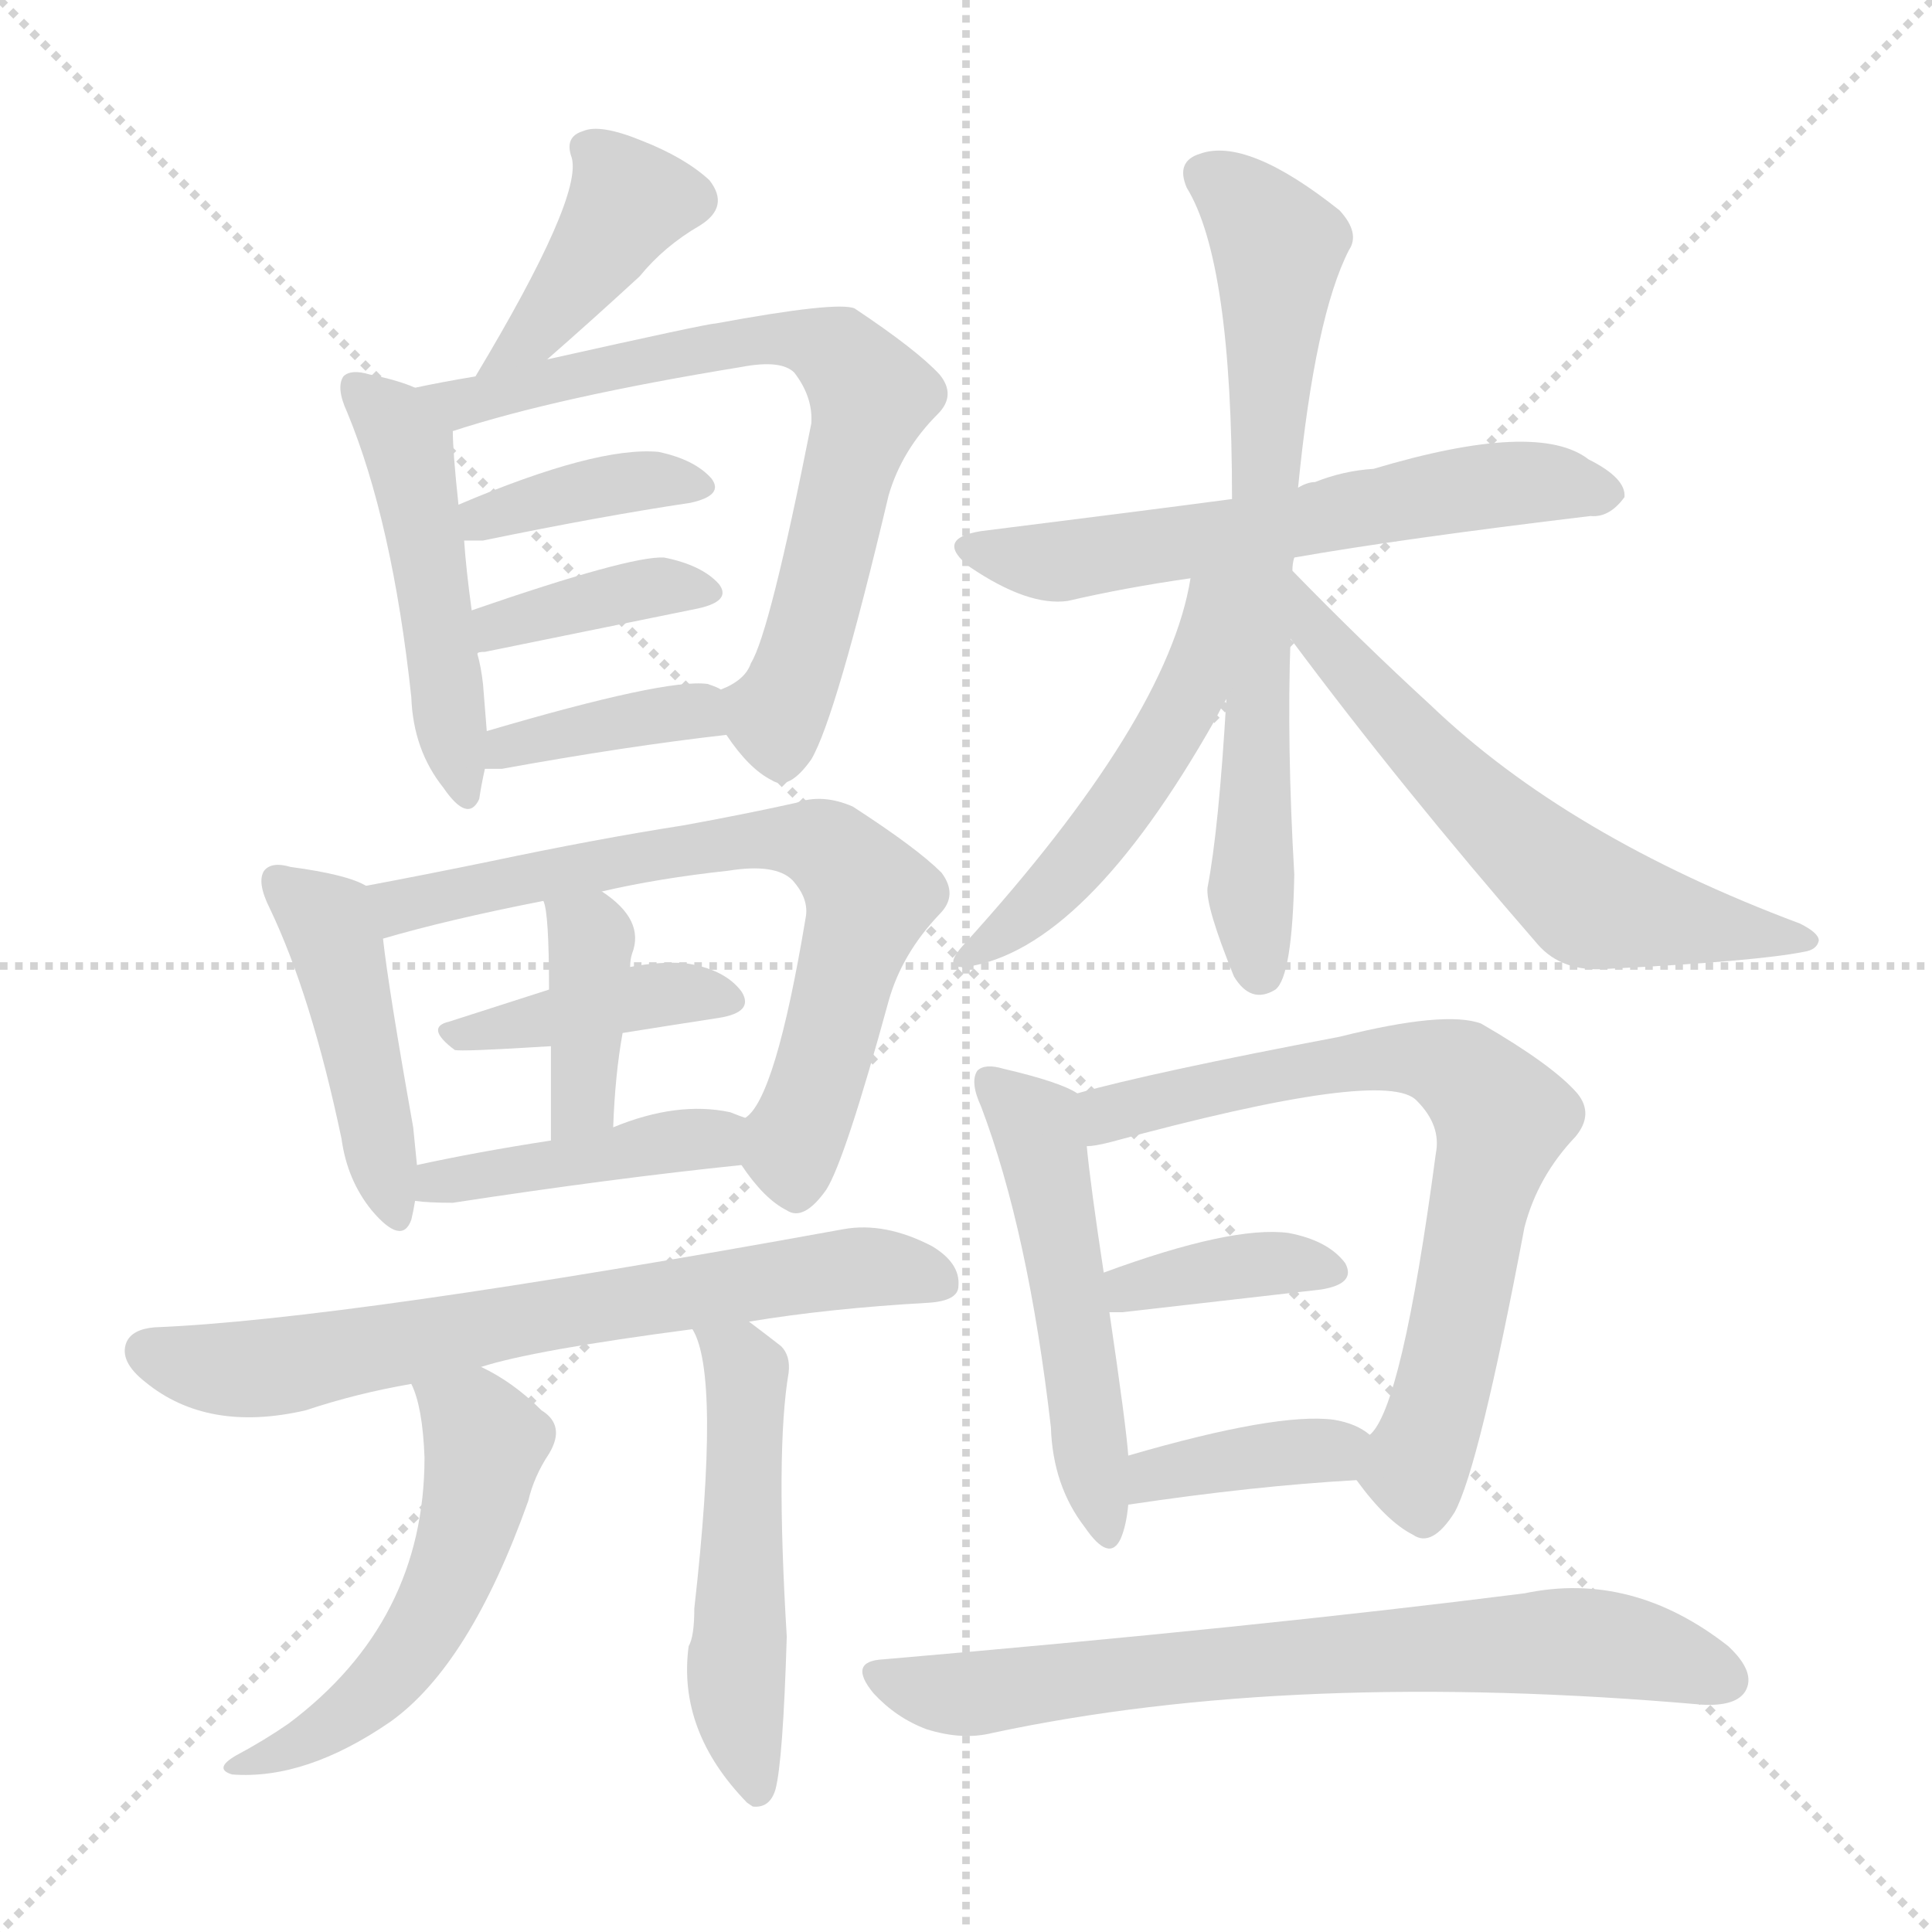 <svg xmlns="http://www.w3.org/2000/svg" version="1.1" viewBox="0 0 1024 1024">
  <g stroke="lightgray" stroke-dasharray="1,1" stroke-width="1" transform="scale(4, 4)">
    <line x1="0" y1="0" x2="256" y2="256" />
    <line x1="256" y1="0" x2="0" y2="256" />
    <line x1="128" y1="0" x2="128" y2="256" />
    <line x1="0" y1="128" x2="256" y2="128" />
  </g>
  <g transform="scale(1.0, -1.0) translate(0.0, -911.50)">
    <style type="text/css">
      
        @keyframes keyframes0 {
          from {
            stroke: blue;
            stroke-dashoffset: 391;
            stroke-width: 128;
          }
          56% {
            animation-timing-function: step-end;
            stroke: blue;
            stroke-dashoffset: 0;
            stroke-width: 128;
          }
          to {
            stroke: black;
            stroke-width: 1024;
          }
        }
        #make-me-a-hanzi-animation-0 {
          animation: keyframes0 0.568s both;
          animation-delay: 0s;
          animation-timing-function: linear;
        }
      
        @keyframes keyframes1 {
          from {
            stroke: blue;
            stroke-dashoffset: 482;
            stroke-width: 128;
          }
          61% {
            animation-timing-function: step-end;
            stroke: blue;
            stroke-dashoffset: 0;
            stroke-width: 128;
          }
          to {
            stroke: black;
            stroke-width: 1024;
          }
        }
        #make-me-a-hanzi-animation-1 {
          animation: keyframes1 0.642s both;
          animation-delay: 0.568s;
          animation-timing-function: linear;
        }
      
        @keyframes keyframes2 {
          from {
            stroke: blue;
            stroke-dashoffset: 705;
            stroke-width: 128;
          }
          70% {
            animation-timing-function: step-end;
            stroke: blue;
            stroke-dashoffset: 0;
            stroke-width: 128;
          }
          to {
            stroke: black;
            stroke-width: 1024;
          }
        }
        #make-me-a-hanzi-animation-2 {
          animation: keyframes2 0.824s both;
          animation-delay: 1.21s;
          animation-timing-function: linear;
        }
      
        @keyframes keyframes3 {
          from {
            stroke: blue;
            stroke-dashoffset: 380;
            stroke-width: 128;
          }
          55% {
            animation-timing-function: step-end;
            stroke: blue;
            stroke-dashoffset: 0;
            stroke-width: 128;
          }
          to {
            stroke: black;
            stroke-width: 1024;
          }
        }
        #make-me-a-hanzi-animation-3 {
          animation: keyframes3 0.559s both;
          animation-delay: 2.034s;
          animation-timing-function: linear;
        }
      
        @keyframes keyframes4 {
          from {
            stroke: blue;
            stroke-dashoffset: 382;
            stroke-width: 128;
          }
          55% {
            animation-timing-function: step-end;
            stroke: blue;
            stroke-dashoffset: 0;
            stroke-width: 128;
          }
          to {
            stroke: black;
            stroke-width: 1024;
          }
        }
        #make-me-a-hanzi-animation-4 {
          animation: keyframes4 0.561s both;
          animation-delay: 2.593s;
          animation-timing-function: linear;
        }
      
        @keyframes keyframes5 {
          from {
            stroke: blue;
            stroke-dashoffset: 380;
            stroke-width: 128;
          }
          55% {
            animation-timing-function: step-end;
            stroke: blue;
            stroke-dashoffset: 0;
            stroke-width: 128;
          }
          to {
            stroke: black;
            stroke-width: 1024;
          }
        }
        #make-me-a-hanzi-animation-5 {
          animation: keyframes5 0.559s both;
          animation-delay: 3.154s;
          animation-timing-function: linear;
        }
      
        @keyframes keyframes6 {
          from {
            stroke: blue;
            stroke-dashoffset: 446;
            stroke-width: 128;
          }
          59% {
            animation-timing-function: step-end;
            stroke: blue;
            stroke-dashoffset: 0;
            stroke-width: 128;
          }
          to {
            stroke: black;
            stroke-width: 1024;
          }
        }
        #make-me-a-hanzi-animation-6 {
          animation: keyframes6 0.613s both;
          animation-delay: 3.714s;
          animation-timing-function: linear;
        }
      
        @keyframes keyframes7 {
          from {
            stroke: blue;
            stroke-dashoffset: 690;
            stroke-width: 128;
          }
          69% {
            animation-timing-function: step-end;
            stroke: blue;
            stroke-dashoffset: 0;
            stroke-width: 128;
          }
          to {
            stroke: black;
            stroke-width: 1024;
          }
        }
        #make-me-a-hanzi-animation-7 {
          animation: keyframes7 0.812s both;
          animation-delay: 4.326s;
          animation-timing-function: linear;
        }
      
        @keyframes keyframes8 {
          from {
            stroke: blue;
            stroke-dashoffset: 399;
            stroke-width: 128;
          }
          56% {
            animation-timing-function: step-end;
            stroke: blue;
            stroke-dashoffset: 0;
            stroke-width: 128;
          }
          to {
            stroke: black;
            stroke-width: 1024;
          }
        }
        #make-me-a-hanzi-animation-8 {
          animation: keyframes8 0.575s both;
          animation-delay: 5.138s;
          animation-timing-function: linear;
        }
      
        @keyframes keyframes9 {
          from {
            stroke: blue;
            stroke-dashoffset: 385;
            stroke-width: 128;
          }
          56% {
            animation-timing-function: step-end;
            stroke: blue;
            stroke-dashoffset: 0;
            stroke-width: 128;
          }
          to {
            stroke: black;
            stroke-width: 1024;
          }
        }
        #make-me-a-hanzi-animation-9 {
          animation: keyframes9 0.563s both;
          animation-delay: 5.713s;
          animation-timing-function: linear;
        }
      
        @keyframes keyframes10 {
          from {
            stroke: blue;
            stroke-dashoffset: 422;
            stroke-width: 128;
          }
          58% {
            animation-timing-function: step-end;
            stroke: blue;
            stroke-dashoffset: 0;
            stroke-width: 128;
          }
          to {
            stroke: black;
            stroke-width: 1024;
          }
        }
        #make-me-a-hanzi-animation-10 {
          animation: keyframes10 0.593s both;
          animation-delay: 6.276s;
          animation-timing-function: linear;
        }
      
        @keyframes keyframes11 {
          from {
            stroke: blue;
            stroke-dashoffset: 682;
            stroke-width: 128;
          }
          69% {
            animation-timing-function: step-end;
            stroke: blue;
            stroke-dashoffset: 0;
            stroke-width: 128;
          }
          to {
            stroke: black;
            stroke-width: 1024;
          }
        }
        #make-me-a-hanzi-animation-11 {
          animation: keyframes11 0.805s both;
          animation-delay: 6.869s;
          animation-timing-function: linear;
        }
      
        @keyframes keyframes12 {
          from {
            stroke: blue;
            stroke-dashoffset: 526;
            stroke-width: 128;
          }
          63% {
            animation-timing-function: step-end;
            stroke: blue;
            stroke-dashoffset: 0;
            stroke-width: 128;
          }
          to {
            stroke: black;
            stroke-width: 1024;
          }
        }
        #make-me-a-hanzi-animation-12 {
          animation: keyframes12 0.678s both;
          animation-delay: 7.674s;
          animation-timing-function: linear;
        }
      
        @keyframes keyframes13 {
          from {
            stroke: blue;
            stroke-dashoffset: 511;
            stroke-width: 128;
          }
          62% {
            animation-timing-function: step-end;
            stroke: blue;
            stroke-dashoffset: 0;
            stroke-width: 128;
          }
          to {
            stroke: black;
            stroke-width: 1024;
          }
        }
        #make-me-a-hanzi-animation-13 {
          animation: keyframes13 0.666s both;
          animation-delay: 8.353s;
          animation-timing-function: linear;
        }
      
        @keyframes keyframes14 {
          from {
            stroke: blue;
            stroke-dashoffset: 596;
            stroke-width: 128;
          }
          66% {
            animation-timing-function: step-end;
            stroke: blue;
            stroke-dashoffset: 0;
            stroke-width: 128;
          }
          to {
            stroke: black;
            stroke-width: 1024;
          }
        }
        #make-me-a-hanzi-animation-14 {
          animation: keyframes14 0.735s both;
          animation-delay: 9.018s;
          animation-timing-function: linear;
        }
      
        @keyframes keyframes15 {
          from {
            stroke: blue;
            stroke-dashoffset: 696;
            stroke-width: 128;
          }
          69% {
            animation-timing-function: step-end;
            stroke: blue;
            stroke-dashoffset: 0;
            stroke-width: 128;
          }
          to {
            stroke: black;
            stroke-width: 1024;
          }
        }
        #make-me-a-hanzi-animation-15 {
          animation: keyframes15 0.816s both;
          animation-delay: 9.753s;
          animation-timing-function: linear;
        }
      
        @keyframes keyframes16 {
          from {
            stroke: blue;
            stroke-dashoffset: 501;
            stroke-width: 128;
          }
          62% {
            animation-timing-function: step-end;
            stroke: blue;
            stroke-dashoffset: 0;
            stroke-width: 128;
          }
          to {
            stroke: black;
            stroke-width: 1024;
          }
        }
        #make-me-a-hanzi-animation-16 {
          animation: keyframes16 0.658s both;
          animation-delay: 10.57s;
          animation-timing-function: linear;
        }
      
        @keyframes keyframes17 {
          from {
            stroke: blue;
            stroke-dashoffset: 602;
            stroke-width: 128;
          }
          66% {
            animation-timing-function: step-end;
            stroke: blue;
            stroke-dashoffset: 0;
            stroke-width: 128;
          }
          to {
            stroke: black;
            stroke-width: 1024;
          }
        }
        #make-me-a-hanzi-animation-17 {
          animation: keyframes17 0.74s both;
          animation-delay: 11.228s;
          animation-timing-function: linear;
        }
      
        @keyframes keyframes18 {
          from {
            stroke: blue;
            stroke-dashoffset: 506;
            stroke-width: 128;
          }
          62% {
            animation-timing-function: step-end;
            stroke: blue;
            stroke-dashoffset: 0;
            stroke-width: 128;
          }
          to {
            stroke: black;
            stroke-width: 1024;
          }
        }
        #make-me-a-hanzi-animation-18 {
          animation: keyframes18 0.662s both;
          animation-delay: 11.967s;
          animation-timing-function: linear;
        }
      
        @keyframes keyframes19 {
          from {
            stroke: blue;
            stroke-dashoffset: 703;
            stroke-width: 128;
          }
          70% {
            animation-timing-function: step-end;
            stroke: blue;
            stroke-dashoffset: 0;
            stroke-width: 128;
          }
          to {
            stroke: black;
            stroke-width: 1024;
          }
        }
        #make-me-a-hanzi-animation-19 {
          animation: keyframes19 0.822s both;
          animation-delay: 12.629s;
          animation-timing-function: linear;
        }
      
        @keyframes keyframes20 {
          from {
            stroke: blue;
            stroke-dashoffset: 372;
            stroke-width: 128;
          }
          55% {
            animation-timing-function: step-end;
            stroke: blue;
            stroke-dashoffset: 0;
            stroke-width: 128;
          }
          to {
            stroke: black;
            stroke-width: 1024;
          }
        }
        #make-me-a-hanzi-animation-20 {
          animation: keyframes20 0.553s both;
          animation-delay: 13.451s;
          animation-timing-function: linear;
        }
      
        @keyframes keyframes21 {
          from {
            stroke: blue;
            stroke-dashoffset: 375;
            stroke-width: 128;
          }
          55% {
            animation-timing-function: step-end;
            stroke: blue;
            stroke-dashoffset: 0;
            stroke-width: 128;
          }
          to {
            stroke: black;
            stroke-width: 1024;
          }
        }
        #make-me-a-hanzi-animation-21 {
          animation: keyframes21 0.555s both;
          animation-delay: 14.004s;
          animation-timing-function: linear;
        }
      
        @keyframes keyframes22 {
          from {
            stroke: blue;
            stroke-dashoffset: 710;
            stroke-width: 128;
          }
          70% {
            animation-timing-function: step-end;
            stroke: blue;
            stroke-dashoffset: 0;
            stroke-width: 128;
          }
          to {
            stroke: black;
            stroke-width: 1024;
          }
        }
        #make-me-a-hanzi-animation-22 {
          animation: keyframes22 0.828s both;
          animation-delay: 14.559s;
          animation-timing-function: linear;
        }
      
    </style>
    
      <path d="M 290 721 Q 314 742 339 765 Q 352 781 371 792 Q 387 802 376 816 Q 363 828 340 837 Q 318 846 309 842 Q 299 839 303 828 Q 309 807 252 712 C 237 686 267 701 290 721 Z" fill="lightgray" />
    
      <path d="M 220 706 Q 211 710 196 713 Q 186 716 182 712 Q 178 706 184 693 Q 208 635 218 542 Q 219 514 235 494 Q 248 475 254 488 Q 255 495 257 504 L 258 524 Q 257 536 256 549 Q 255 558 253 565 L 250 588 Q 247 610 246 625 L 243 644 Q 240 672 240 683 C 239 699 239 699 220 706 Z" fill="lightgray" />
    
      <path d="M 385 522 Q 397 504 409 498 Q 418 492 430 509 Q 443 531 471 649 Q 478 673 497 692 Q 507 702 498 713 Q 486 726 453 748 Q 444 752 379 740 Q 375 740 290 721 L 252 712 Q 234 709 220 706 C 191 700 211 674 240 683 Q 295 701 393 717 Q 414 721 421 714 Q 431 701 430 687 Q 408 576 398 560 Q 395 551 382 546 C 372 539 372 539 385 522 Z" fill="lightgray" />
    
      <path d="M 246 625 Q 250 625 256 625 Q 319 638 366 645 Q 384 649 377 658 Q 368 668 349 672 Q 316 675 243 644 C 215 632 216 625 246 625 Z" fill="lightgray" />
    
      <path d="M 253 565 Q 253 566 257 566 Q 321 579 370 589 Q 388 593 381 602 Q 372 612 352 616 Q 334 617 250 588 C 222 578 224 558 253 565 Z" fill="lightgray" />
    
      <path d="M 257 504 Q 261 504 266 504 Q 332 516 385 522 C 415 525 409 533 382 546 Q 381 547 375 549 Q 353 552 258 524 C 229 516 227 504 257 504 Z" fill="lightgray" />
    
      <path d="M 194 442 Q 184 448 154 452 Q 144 455 140 450 Q 136 444 143 430 Q 165 384 181 308 Q 184 286 197 270 Q 213 251 218 265 Q 219 269 220 275 L 221 294 Q 220 304 219 314 Q 206 387 203 414 C 200 439 200 439 194 442 Z" fill="lightgray" />
    
      <path d="M 393 294 Q 405 276 417 270 Q 426 264 438 281 Q 448 297 471 381 Q 478 406 498 427 Q 508 437 499 449 Q 486 462 452 484 Q 436 491 422 486 Q 395 480 362 474 Q 317 467 260 455 Q 226 448 194 442 C 165 436 174 406 203 414 Q 237 424 288 434 L 319 439 Q 349 446 386 450 Q 411 454 420 445 Q 429 435 427 425 Q 411 329 395 319 C 385 305 385 305 393 294 Z" fill="lightgray" />
    
      <path d="M 330 364 Q 355 368 381 372 Q 400 375 393 386 Q 384 398 363 401 Q 350 402 334 399 L 291 387 Q 263 378 238 370 Q 225 367 241 355 Q 244 354 292 357 L 330 364 Z" fill="lightgray" />
    
      <path d="M 325 314 Q 326 342 330 364 L 334 399 Q 334 403 335 406 Q 342 424 319 439 C 294 456 280 463 288 434 Q 291 428 291 387 L 292 357 Q 292 338 292 307 C 292 277 324 284 325 314 Z" fill="lightgray" />
    
      <path d="M 220 275 Q 227 274 240 274 Q 325 287 393 294 C 423 297 423 309 395 319 Q 392 320 387 322 Q 359 328 325 314 L 292 307 Q 253 301 221 294 C 192 288 190 278 220 275 Z" fill="lightgray" />
    
      <path d="M 397 211 Q 439 218 492 221 Q 508 222 508 230 Q 509 242 494 251 Q 469 264 447 260 Q 183 212 82 208 Q 70 207 67 200 Q 63 190 77 179 Q 110 152 162 164 Q 189 173 218 178 L 255 187 Q 283 196 367 207 L 397 211 Z" fill="lightgray" />
    
      <path d="M 218 178 Q 224 166 225 139 Q 225 52 153 -2 Q 140 -11 125 -19 Q 113 -26 123 -29 Q 162 -32 207 -1 Q 249 29 280 116 Q 283 129 291 141 Q 300 156 287 164 Q 272 179 255 187 C 228 201 208 206 218 178 Z" fill="lightgray" />
    
      <path d="M 367 207 Q 382 183 368 59 Q 368 44 365 39 Q 359 -6 396 -44 L 399 -46 Q 408 -47 411 -37 Q 415 -22 417 44 Q 411 143 418 184 Q 419 193 414 198 Q 405 205 397 211 C 373 229 355 235 367 207 Z" fill="lightgray" />
    
      <path d="M 686 616 Q 743 626 843 638 Q 853 637 861 648 Q 862 658 842 668 Q 815 689 728 663 Q 712 662 697 656 Q 693 656 688 653 L 653 647 Q 608 641 520 630 Q 495 626 514 611 Q 545 590 566 593 Q 596 600 631 605 L 686 616 Z" fill="lightgray" />
    
      <path d="M 685 609 Q 685 613 686 616 L 688 653 Q 697 744 715 779 Q 721 788 710 800 Q 661 839 636 830 Q 623 826 629 812 Q 653 773 653 647 L 650 541 Q 646 472 640 441 Q 639 431 654 394 Q 663 379 676 387 Q 685 394 686 448 Q 682 517 684 573 L 685 609 Z" fill="lightgray" />
    
      <path d="M 631 605 Q 619 530 511 411 Q 499 398 512 399 Q 575 408 644 530 Q 647 536 650 541 C 697 624 637 634 631 605 Z" fill="lightgray" />
    
      <path d="M 684 573 Q 742 495 815 411 Q 828 396 852 398 Q 931 402 956 407 Q 963 408 964 413 Q 964 417 954 422 Q 831 468 758 538 Q 722 571 685 609 C 664 630 666 597 684 573 Z" fill="lightgray" />
    
      <path d="M 571 332 Q 562 338 532 345 Q 522 348 518 344 Q 514 338 520 325 Q 545 259 557 155 Q 558 124 575 102 Q 588 83 594 96 Q 597 103 598 114 L 598 140 Q 597 155 588 216 L 585 237 Q 578 283 576 304 C 573 331 573 331 571 332 Z" fill="lightgray" />
    
      <path d="M 719 127 Q 735 105 749 98 Q 759 91 771 110 Q 784 134 808 261 Q 815 288 835 309 Q 845 321 836 332 Q 823 347 785 369 Q 766 376 710 362 Q 610 343 571 332 C 542 324 547 298 576 304 Q 580 304 588 306 Q 735 346 751 328 Q 764 315 761 300 Q 743 165 726 151 C 715 132 715 132 719 127 Z" fill="lightgray" />
    
      <path d="M 588 216 Q 591 216 595 216 Q 656 223 700 228 Q 719 231 713 242 Q 704 254 683 258 Q 653 262 585 237 C 557 227 558 216 588 216 Z" fill="lightgray" />
    
      <path d="M 598 114 Q 665 124 719 127 C 749 129 750 133 726 151 Q 719 157 707 159 Q 677 163 598 140 C 569 132 568 110 598 114 Z" fill="lightgray" />
    
      <path d="M 468 32 Q 449 31 463 14 Q 475 1 491 -5 Q 510 -11 526 -7 Q 685 27 902 8 Q 920 7 925 15 Q 931 25 916 39 Q 865 79 808 67 Q 666 49 468 32 Z" fill="lightgray" />
    
    
      <clipPath id="make-me-a-hanzi-clip-0">
        <path d="M 290 721 Q 314 742 339 765 Q 352 781 371 792 Q 387 802 376 816 Q 363 828 340 837 Q 318 846 309 842 Q 299 839 303 828 Q 309 807 252 712 C 237 686 267 701 290 721 Z" />
      </clipPath>
      <path clip-path="url(#make-me-a-hanzi-clip-0)" d="M 366 806 L 333 804 L 293 747 L 269 725" fill="none" id="make-me-a-hanzi-animation-0" stroke-dasharray="263 526" stroke-linecap="round" />
    
      <clipPath id="make-me-a-hanzi-clip-1">
        <path d="M 220 706 Q 211 710 196 713 Q 186 716 182 712 Q 178 706 184 693 Q 208 635 218 542 Q 219 514 235 494 Q 248 475 254 488 Q 255 495 257 504 L 258 524 Q 257 536 256 549 Q 255 558 253 565 L 250 588 Q 247 610 246 625 L 243 644 Q 240 672 240 683 C 239 699 239 699 220 706 Z" />
      </clipPath>
      <path clip-path="url(#make-me-a-hanzi-clip-1)" d="M 189 707 L 216 675 L 245 493" fill="none" id="make-me-a-hanzi-animation-1" stroke-dasharray="354 708" stroke-linecap="round" />
    
      <clipPath id="make-me-a-hanzi-clip-2">
        <path d="M 385 522 Q 397 504 409 498 Q 418 492 430 509 Q 443 531 471 649 Q 478 673 497 692 Q 507 702 498 713 Q 486 726 453 748 Q 444 752 379 740 Q 375 740 290 721 L 252 712 Q 234 709 220 706 C 191 700 211 674 240 683 Q 295 701 393 717 Q 414 721 421 714 Q 431 701 430 687 Q 408 576 398 560 Q 395 551 382 546 C 372 539 372 539 385 522 Z" />
      </clipPath>
      <path clip-path="url(#make-me-a-hanzi-clip-2)" d="M 226 701 L 254 699 L 305 716 L 393 732 L 443 725 L 461 701 L 427 569 L 410 532 L 392 541" fill="none" id="make-me-a-hanzi-animation-2" stroke-dasharray="577 1154" stroke-linecap="round" />
    
      <clipPath id="make-me-a-hanzi-clip-3">
        <path d="M 246 625 Q 250 625 256 625 Q 319 638 366 645 Q 384 649 377 658 Q 368 668 349 672 Q 316 675 243 644 C 215 632 216 625 246 625 Z" />
      </clipPath>
      <path clip-path="url(#make-me-a-hanzi-clip-3)" d="M 251 631 L 258 639 L 323 655 L 353 658 L 369 653" fill="none" id="make-me-a-hanzi-animation-3" stroke-dasharray="252 504" stroke-linecap="round" />
    
      <clipPath id="make-me-a-hanzi-clip-4">
        <path d="M 253 565 Q 253 566 257 566 Q 321 579 370 589 Q 388 593 381 602 Q 372 612 352 616 Q 334 617 250 588 C 222 578 224 558 253 565 Z" />
      </clipPath>
      <path clip-path="url(#make-me-a-hanzi-clip-4)" d="M 254 571 L 265 582 L 286 588 L 343 600 L 373 597" fill="none" id="make-me-a-hanzi-animation-4" stroke-dasharray="254 508" stroke-linecap="round" />
    
      <clipPath id="make-me-a-hanzi-clip-5">
        <path d="M 257 504 Q 261 504 266 504 Q 332 516 385 522 C 415 525 409 533 382 546 Q 381 547 375 549 Q 353 552 258 524 C 229 516 227 504 257 504 Z" />
      </clipPath>
      <path clip-path="url(#make-me-a-hanzi-clip-5)" d="M 262 509 L 272 518 L 330 530 L 369 535 L 378 527" fill="none" id="make-me-a-hanzi-animation-5" stroke-dasharray="252 504" stroke-linecap="round" />
    
      <clipPath id="make-me-a-hanzi-clip-6">
        <path d="M 194 442 Q 184 448 154 452 Q 144 455 140 450 Q 136 444 143 430 Q 165 384 181 308 Q 184 286 197 270 Q 213 251 218 265 Q 219 269 220 275 L 221 294 Q 220 304 219 314 Q 206 387 203 414 C 200 439 200 439 194 442 Z" />
      </clipPath>
      <path clip-path="url(#make-me-a-hanzi-clip-6)" d="M 148 445 L 178 414 L 208 270" fill="none" id="make-me-a-hanzi-animation-6" stroke-dasharray="318 636" stroke-linecap="round" />
    
      <clipPath id="make-me-a-hanzi-clip-7">
        <path d="M 393 294 Q 405 276 417 270 Q 426 264 438 281 Q 448 297 471 381 Q 478 406 498 427 Q 508 437 499 449 Q 486 462 452 484 Q 436 491 422 486 Q 395 480 362 474 Q 317 467 260 455 Q 226 448 194 442 C 165 436 174 406 203 414 Q 237 424 288 434 L 319 439 Q 349 446 386 450 Q 411 454 420 445 Q 429 435 427 425 Q 411 329 395 319 C 385 305 385 305 393 294 Z" />
      </clipPath>
      <path clip-path="url(#make-me-a-hanzi-clip-7)" d="M 202 437 L 212 431 L 404 467 L 438 463 L 461 436 L 421 307 L 422 285" fill="none" id="make-me-a-hanzi-animation-7" stroke-dasharray="562 1124" stroke-linecap="round" />
    
      <clipPath id="make-me-a-hanzi-clip-8">
        <path d="M 330 364 Q 355 368 381 372 Q 400 375 393 386 Q 384 398 363 401 Q 350 402 334 399 L 291 387 Q 263 378 238 370 Q 225 367 241 355 Q 244 354 292 357 L 330 364 Z" />
      </clipPath>
      <path clip-path="url(#make-me-a-hanzi-clip-8)" d="M 244 363 L 344 384 L 385 381" fill="none" id="make-me-a-hanzi-animation-8" stroke-dasharray="271 542" stroke-linecap="round" />
    
      <clipPath id="make-me-a-hanzi-clip-9">
        <path d="M 325 314 Q 326 342 330 364 L 334 399 Q 334 403 335 406 Q 342 424 319 439 C 294 456 280 463 288 434 Q 291 428 291 387 L 292 357 Q 292 338 292 307 C 292 277 324 284 325 314 Z" />
      </clipPath>
      <path clip-path="url(#make-me-a-hanzi-clip-9)" d="M 296 432 L 313 414 L 313 406 L 310 335 L 296 314" fill="none" id="make-me-a-hanzi-animation-9" stroke-dasharray="257 514" stroke-linecap="round" />
    
      <clipPath id="make-me-a-hanzi-clip-10">
        <path d="M 220 275 Q 227 274 240 274 Q 325 287 393 294 C 423 297 423 309 395 319 Q 392 320 387 322 Q 359 328 325 314 L 292 307 Q 253 301 221 294 C 192 288 190 278 220 275 Z" />
      </clipPath>
      <path clip-path="url(#make-me-a-hanzi-clip-10)" d="M 225 280 L 388 313" fill="none" id="make-me-a-hanzi-animation-10" stroke-dasharray="294 588" stroke-linecap="round" />
    
      <clipPath id="make-me-a-hanzi-clip-11">
        <path d="M 397 211 Q 439 218 492 221 Q 508 222 508 230 Q 509 242 494 251 Q 469 264 447 260 Q 183 212 82 208 Q 70 207 67 200 Q 63 190 77 179 Q 110 152 162 164 Q 189 173 218 178 L 255 187 Q 283 196 367 207 L 397 211 Z" />
      </clipPath>
      <path clip-path="url(#make-me-a-hanzi-clip-11)" d="M 77 195 L 104 187 L 149 187 L 440 239 L 479 239 L 496 233" fill="none" id="make-me-a-hanzi-animation-11" stroke-dasharray="554 1108" stroke-linecap="round" />
    
      <clipPath id="make-me-a-hanzi-clip-12">
        <path d="M 218 178 Q 224 166 225 139 Q 225 52 153 -2 Q 140 -11 125 -19 Q 113 -26 123 -29 Q 162 -32 207 -1 Q 249 29 280 116 Q 283 129 291 141 Q 300 156 287 164 Q 272 179 255 187 C 228 201 208 206 218 178 Z" />
      </clipPath>
      <path clip-path="url(#make-me-a-hanzi-clip-12)" d="M 225 175 L 251 158 L 257 147 L 235 67 L 215 33 L 191 8 L 130 -25" fill="none" id="make-me-a-hanzi-animation-12" stroke-dasharray="398 796" stroke-linecap="round" />
    
      <clipPath id="make-me-a-hanzi-clip-13">
        <path d="M 367 207 Q 382 183 368 59 Q 368 44 365 39 Q 359 -6 396 -44 L 399 -46 Q 408 -47 411 -37 Q 415 -22 417 44 Q 411 143 418 184 Q 419 193 414 198 Q 405 205 397 211 C 373 229 355 235 367 207 Z" />
      </clipPath>
      <path clip-path="url(#make-me-a-hanzi-clip-13)" d="M 375 207 L 396 185 L 390 20 L 402 -38" fill="none" id="make-me-a-hanzi-animation-13" stroke-dasharray="383 766" stroke-linecap="round" />
    
      <clipPath id="make-me-a-hanzi-clip-14">
        <path d="M 686 616 Q 743 626 843 638 Q 853 637 861 648 Q 862 658 842 668 Q 815 689 728 663 Q 712 662 697 656 Q 693 656 688 653 L 653 647 Q 608 641 520 630 Q 495 626 514 611 Q 545 590 566 593 Q 596 600 631 605 L 686 616 Z" />
      </clipPath>
      <path clip-path="url(#make-me-a-hanzi-clip-14)" d="M 516 621 L 560 614 L 763 651 L 824 656 L 851 650" fill="none" id="make-me-a-hanzi-animation-14" stroke-dasharray="468 936" stroke-linecap="round" />
    
      <clipPath id="make-me-a-hanzi-clip-15">
        <path d="M 685 609 Q 685 613 686 616 L 688 653 Q 697 744 715 779 Q 721 788 710 800 Q 661 839 636 830 Q 623 826 629 812 Q 653 773 653 647 L 650 541 Q 646 472 640 441 Q 639 431 654 394 Q 663 379 676 387 Q 685 394 686 448 Q 682 517 684 573 L 685 609 Z" />
      </clipPath>
      <path clip-path="url(#make-me-a-hanzi-clip-15)" d="M 638 819 L 659 805 L 677 777 L 665 531 L 668 396" fill="none" id="make-me-a-hanzi-animation-15" stroke-dasharray="568 1136" stroke-linecap="round" />
    
      <clipPath id="make-me-a-hanzi-clip-16">
        <path d="M 631 605 Q 619 530 511 411 Q 499 398 512 399 Q 575 408 644 530 Q 647 536 650 541 C 697 624 637 634 631 605 Z" />
      </clipPath>
      <path clip-path="url(#make-me-a-hanzi-clip-16)" d="M 648 602 L 640 596 L 631 544 L 591 479 L 551 433 L 516 405" fill="none" id="make-me-a-hanzi-animation-16" stroke-dasharray="373 746" stroke-linecap="round" />
    
      <clipPath id="make-me-a-hanzi-clip-17">
        <path d="M 684 573 Q 742 495 815 411 Q 828 396 852 398 Q 931 402 956 407 Q 963 408 964 413 Q 964 417 954 422 Q 831 468 758 538 Q 722 571 685 609 C 664 630 666 597 684 573 Z" />
      </clipPath>
      <path clip-path="url(#make-me-a-hanzi-clip-17)" d="M 690 603 L 696 579 L 717 554 L 777 490 L 842 434 L 956 415" fill="none" id="make-me-a-hanzi-animation-17" stroke-dasharray="474 948" stroke-linecap="round" />
    
      <clipPath id="make-me-a-hanzi-clip-18">
        <path d="M 571 332 Q 562 338 532 345 Q 522 348 518 344 Q 514 338 520 325 Q 545 259 557 155 Q 558 124 575 102 Q 588 83 594 96 Q 597 103 598 114 L 598 140 Q 597 155 588 216 L 585 237 Q 578 283 576 304 C 573 331 573 331 571 332 Z" />
      </clipPath>
      <path clip-path="url(#make-me-a-hanzi-clip-18)" d="M 525 339 L 552 307 L 585 101" fill="none" id="make-me-a-hanzi-animation-18" stroke-dasharray="378 756" stroke-linecap="round" />
    
      <clipPath id="make-me-a-hanzi-clip-19">
        <path d="M 719 127 Q 735 105 749 98 Q 759 91 771 110 Q 784 134 808 261 Q 815 288 835 309 Q 845 321 836 332 Q 823 347 785 369 Q 766 376 710 362 Q 610 343 571 332 C 542 324 547 298 576 304 Q 580 304 588 306 Q 735 346 751 328 Q 764 315 761 300 Q 743 165 726 151 C 715 132 715 132 719 127 Z" />
      </clipPath>
      <path clip-path="url(#make-me-a-hanzi-clip-19)" d="M 578 326 L 598 321 L 628 332 L 743 352 L 775 343 L 791 327 L 796 319 L 769 190 L 750 133 L 755 113" fill="none" id="make-me-a-hanzi-animation-19" stroke-dasharray="575 1150" stroke-linecap="round" />
    
      <clipPath id="make-me-a-hanzi-clip-20">
        <path d="M 588 216 Q 591 216 595 216 Q 656 223 700 228 Q 719 231 713 242 Q 704 254 683 258 Q 653 262 585 237 C 557 227 558 216 588 216 Z" />
      </clipPath>
      <path clip-path="url(#make-me-a-hanzi-clip-20)" d="M 592 222 L 601 229 L 659 241 L 704 238" fill="none" id="make-me-a-hanzi-animation-20" stroke-dasharray="244 488" stroke-linecap="round" />
    
      <clipPath id="make-me-a-hanzi-clip-21">
        <path d="M 598 114 Q 665 124 719 127 C 749 129 750 133 726 151 Q 719 157 707 159 Q 677 163 598 140 C 569 132 568 110 598 114 Z" />
      </clipPath>
      <path clip-path="url(#make-me-a-hanzi-clip-21)" d="M 606 121 L 613 132 L 718 147" fill="none" id="make-me-a-hanzi-animation-21" stroke-dasharray="247 494" stroke-linecap="round" />
    
      <clipPath id="make-me-a-hanzi-clip-22">
        <path d="M 468 32 Q 449 31 463 14 Q 475 1 491 -5 Q 510 -11 526 -7 Q 685 27 902 8 Q 920 7 925 15 Q 931 25 916 39 Q 865 79 808 67 Q 666 49 468 32 Z" />
      </clipPath>
      <path clip-path="url(#make-me-a-hanzi-clip-22)" d="M 466 23 L 510 14 L 833 42 L 883 34 L 915 21" fill="none" id="make-me-a-hanzi-animation-22" stroke-dasharray="582 1164" stroke-linecap="round" />
    
  </g>
</svg>